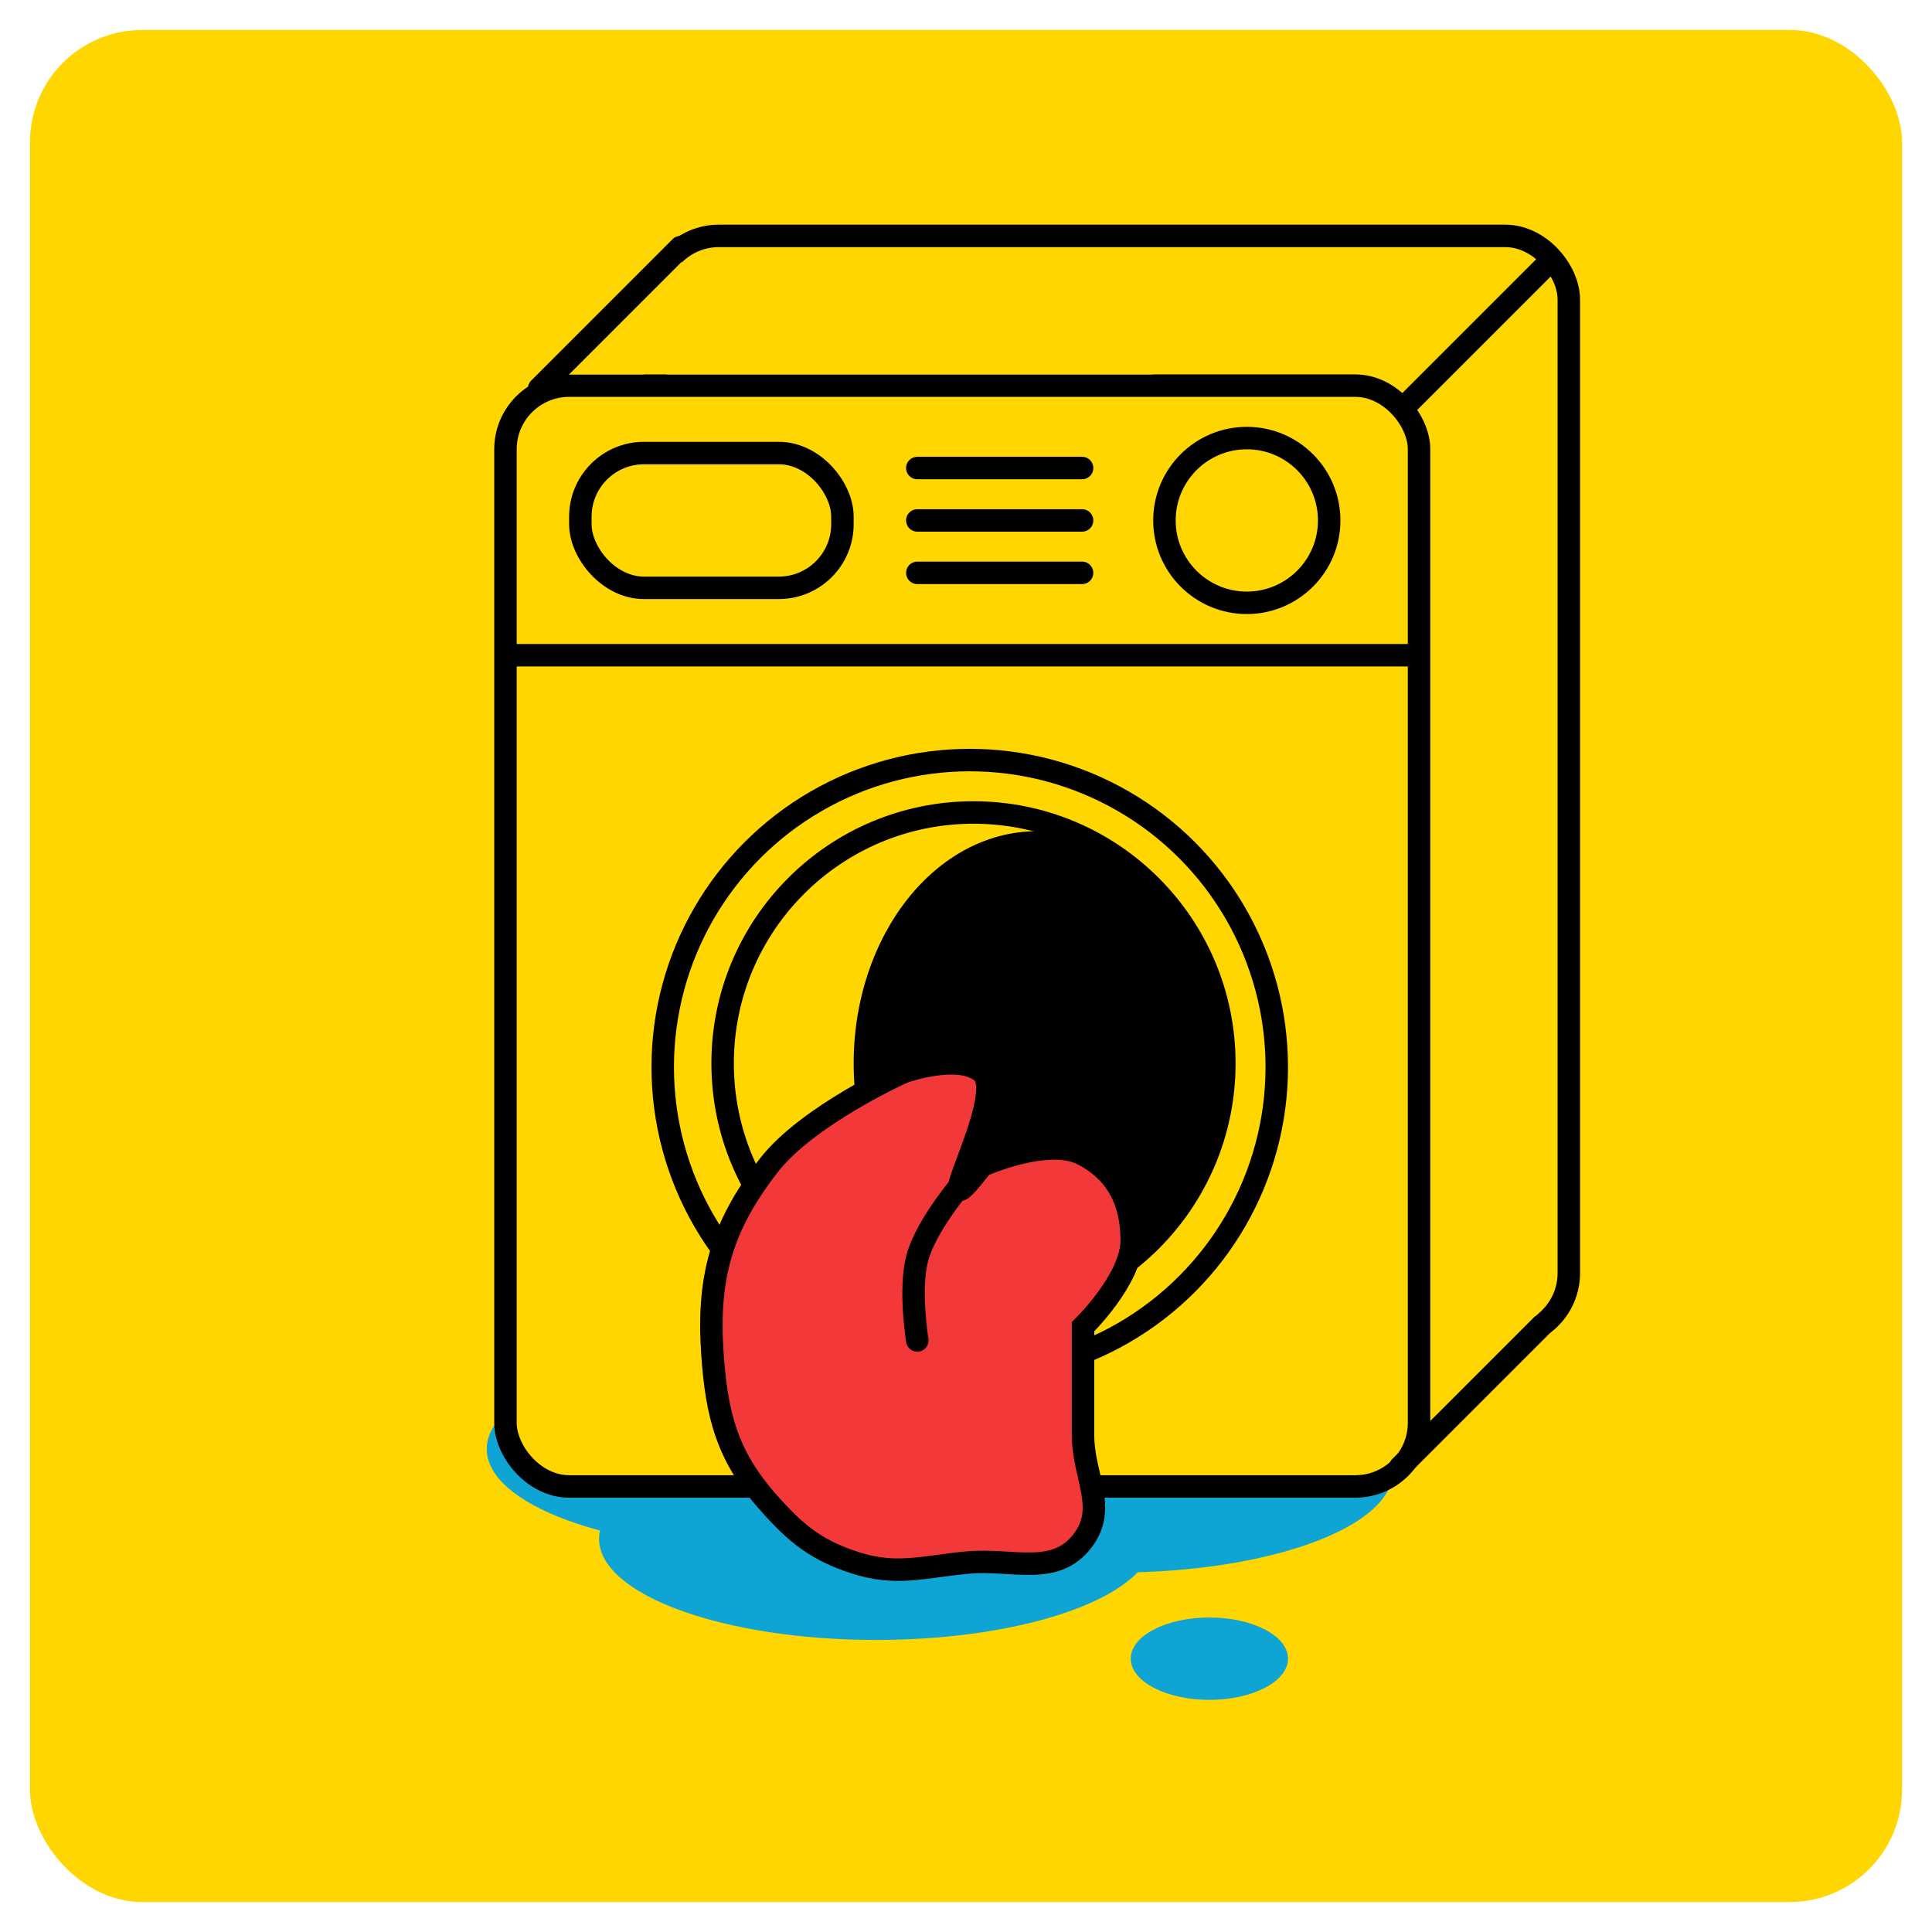 <svg width="258" height="258" viewBox="0 0 258 258" fill="none" xmlns="http://www.w3.org/2000/svg">
<g filter="url(#filter0_d_2_32)">
<rect x="4" width="250" height="250" rx="15" fill="#FFD600"/>
</g>
<ellipse cx="117" cy="205.5" rx="37" ry="13.5" fill="#0EA4D3"/>
<ellipse cx="161.5" cy="221.5" rx="10.5" ry="5.5" fill="#0EA4D3"/>
<ellipse cx="102" cy="193.5" rx="37" ry="13.5" fill="#0EA4D3"/>
<ellipse cx="149" cy="196.5" rx="37" ry="13.5" fill="#0EA4D3"/>
<rect x="87.5" y="31.5" width="122" height="147" rx="8.5" stroke="black" stroke-width="3"/>
<path d="M195.243 164.887L205.684 175.147L182.554 198.684L172.113 188.424L195.243 164.887Z" fill="#FFD600"/>
<rect x="67.5" y="51.5" width="122" height="147" rx="8.5" fill="#FFD600" stroke="black" stroke-width="3"/>
<rect x="73" y="35" width="81" height="15" fill="#FFD600"/>
<line x1="72" y1="51.879" x2="90.879" y2="33" stroke="black" stroke-width="3" stroke-linecap="round"/>
<line x1="187" y1="195.879" x2="205.879" y2="177" stroke="black" stroke-width="3" stroke-linecap="round"/>
<line x1="188" y1="53.879" x2="206.879" y2="35" stroke="black" stroke-width="3" stroke-linecap="round"/>
<line x1="67" y1="87.5" x2="189" y2="87.5" stroke="black" stroke-width="3"/>
<rect x="77.5" y="60.5" width="35" height="18" rx="8.5" stroke="black" stroke-width="3"/>
<line x1="122.5" y1="69.5" x2="144.5" y2="69.5" stroke="black" stroke-width="3" stroke-linecap="round"/>
<line x1="122.5" y1="76.5" x2="144.5" y2="76.5" stroke="black" stroke-width="3" stroke-linecap="round"/>
<line x1="122.5" y1="62.5" x2="144.5" y2="62.5" stroke="black" stroke-width="3" stroke-linecap="round"/>
<circle cx="166.5" cy="69.5" r="11" stroke="black" stroke-width="3"/>
<circle cx="129.5" cy="142.5" r="41" stroke="black" stroke-width="3"/>
<circle cx="130" cy="142" r="33.5" stroke="black" stroke-width="3"/>
<ellipse cx="138.5" cy="142" rx="24.5" ry="31" fill="black"/>
<path d="M102.63 155.672C107.865 148.901 120.63 143.172 120.63 143.172C120.63 143.172 127.99 140.535 131.13 143.172C134.868 146.312 122.63 166.672 131.13 155.672C131.13 155.672 139.93 151.713 144.63 154.172C149.201 156.564 151.13 160.513 151.13 165.672C151.13 170.831 144.63 177.172 144.63 177.172V191.672C144.63 197.14 147.897 201.288 144.63 205.672C140.947 210.616 135.269 208.099 129.13 208.672C123.298 209.217 119.701 210.485 114.13 208.672C108.928 206.979 106.26 204.765 102.63 200.672C97.095 194.432 95.691 188.995 95.13 180.672C94.445 170.502 96.396 163.736 102.63 155.672Z" fill="#F23838" stroke="black" stroke-width="3"/>
<path d="M128.495 158C128.495 158 123.675 163.601 122.495 168C121.382 172.149 122.495 179 122.495 179" stroke="black" stroke-width="3" stroke-linecap="round"/>
<defs>
<filter id="filter0_d_2_32" x="0" y="0" width="258" height="258" filterUnits="userSpaceOnUse" color-interpolation-filters="sRGB">
<feFlood flood-opacity="0" result="BackgroundImageFix"/>
<feColorMatrix in="SourceAlpha" type="matrix" values="0 0 0 0 0 0 0 0 0 0 0 0 0 0 0 0 0 0 127 0" result="hardAlpha"/>
<feOffset dy="4"/>
<feGaussianBlur stdDeviation="2"/>
<feComposite in2="hardAlpha" operator="out"/>
<feColorMatrix type="matrix" values="0 0 0 0 0 0 0 0 0 0 0 0 0 0 0 0 0 0 0.25 0"/>
<feBlend mode="normal" in2="BackgroundImageFix" result="effect1_dropShadow_2_32"/>
<feBlend mode="normal" in="SourceGraphic" in2="effect1_dropShadow_2_32" result="shape"/>
</filter>
</defs>
</svg>
